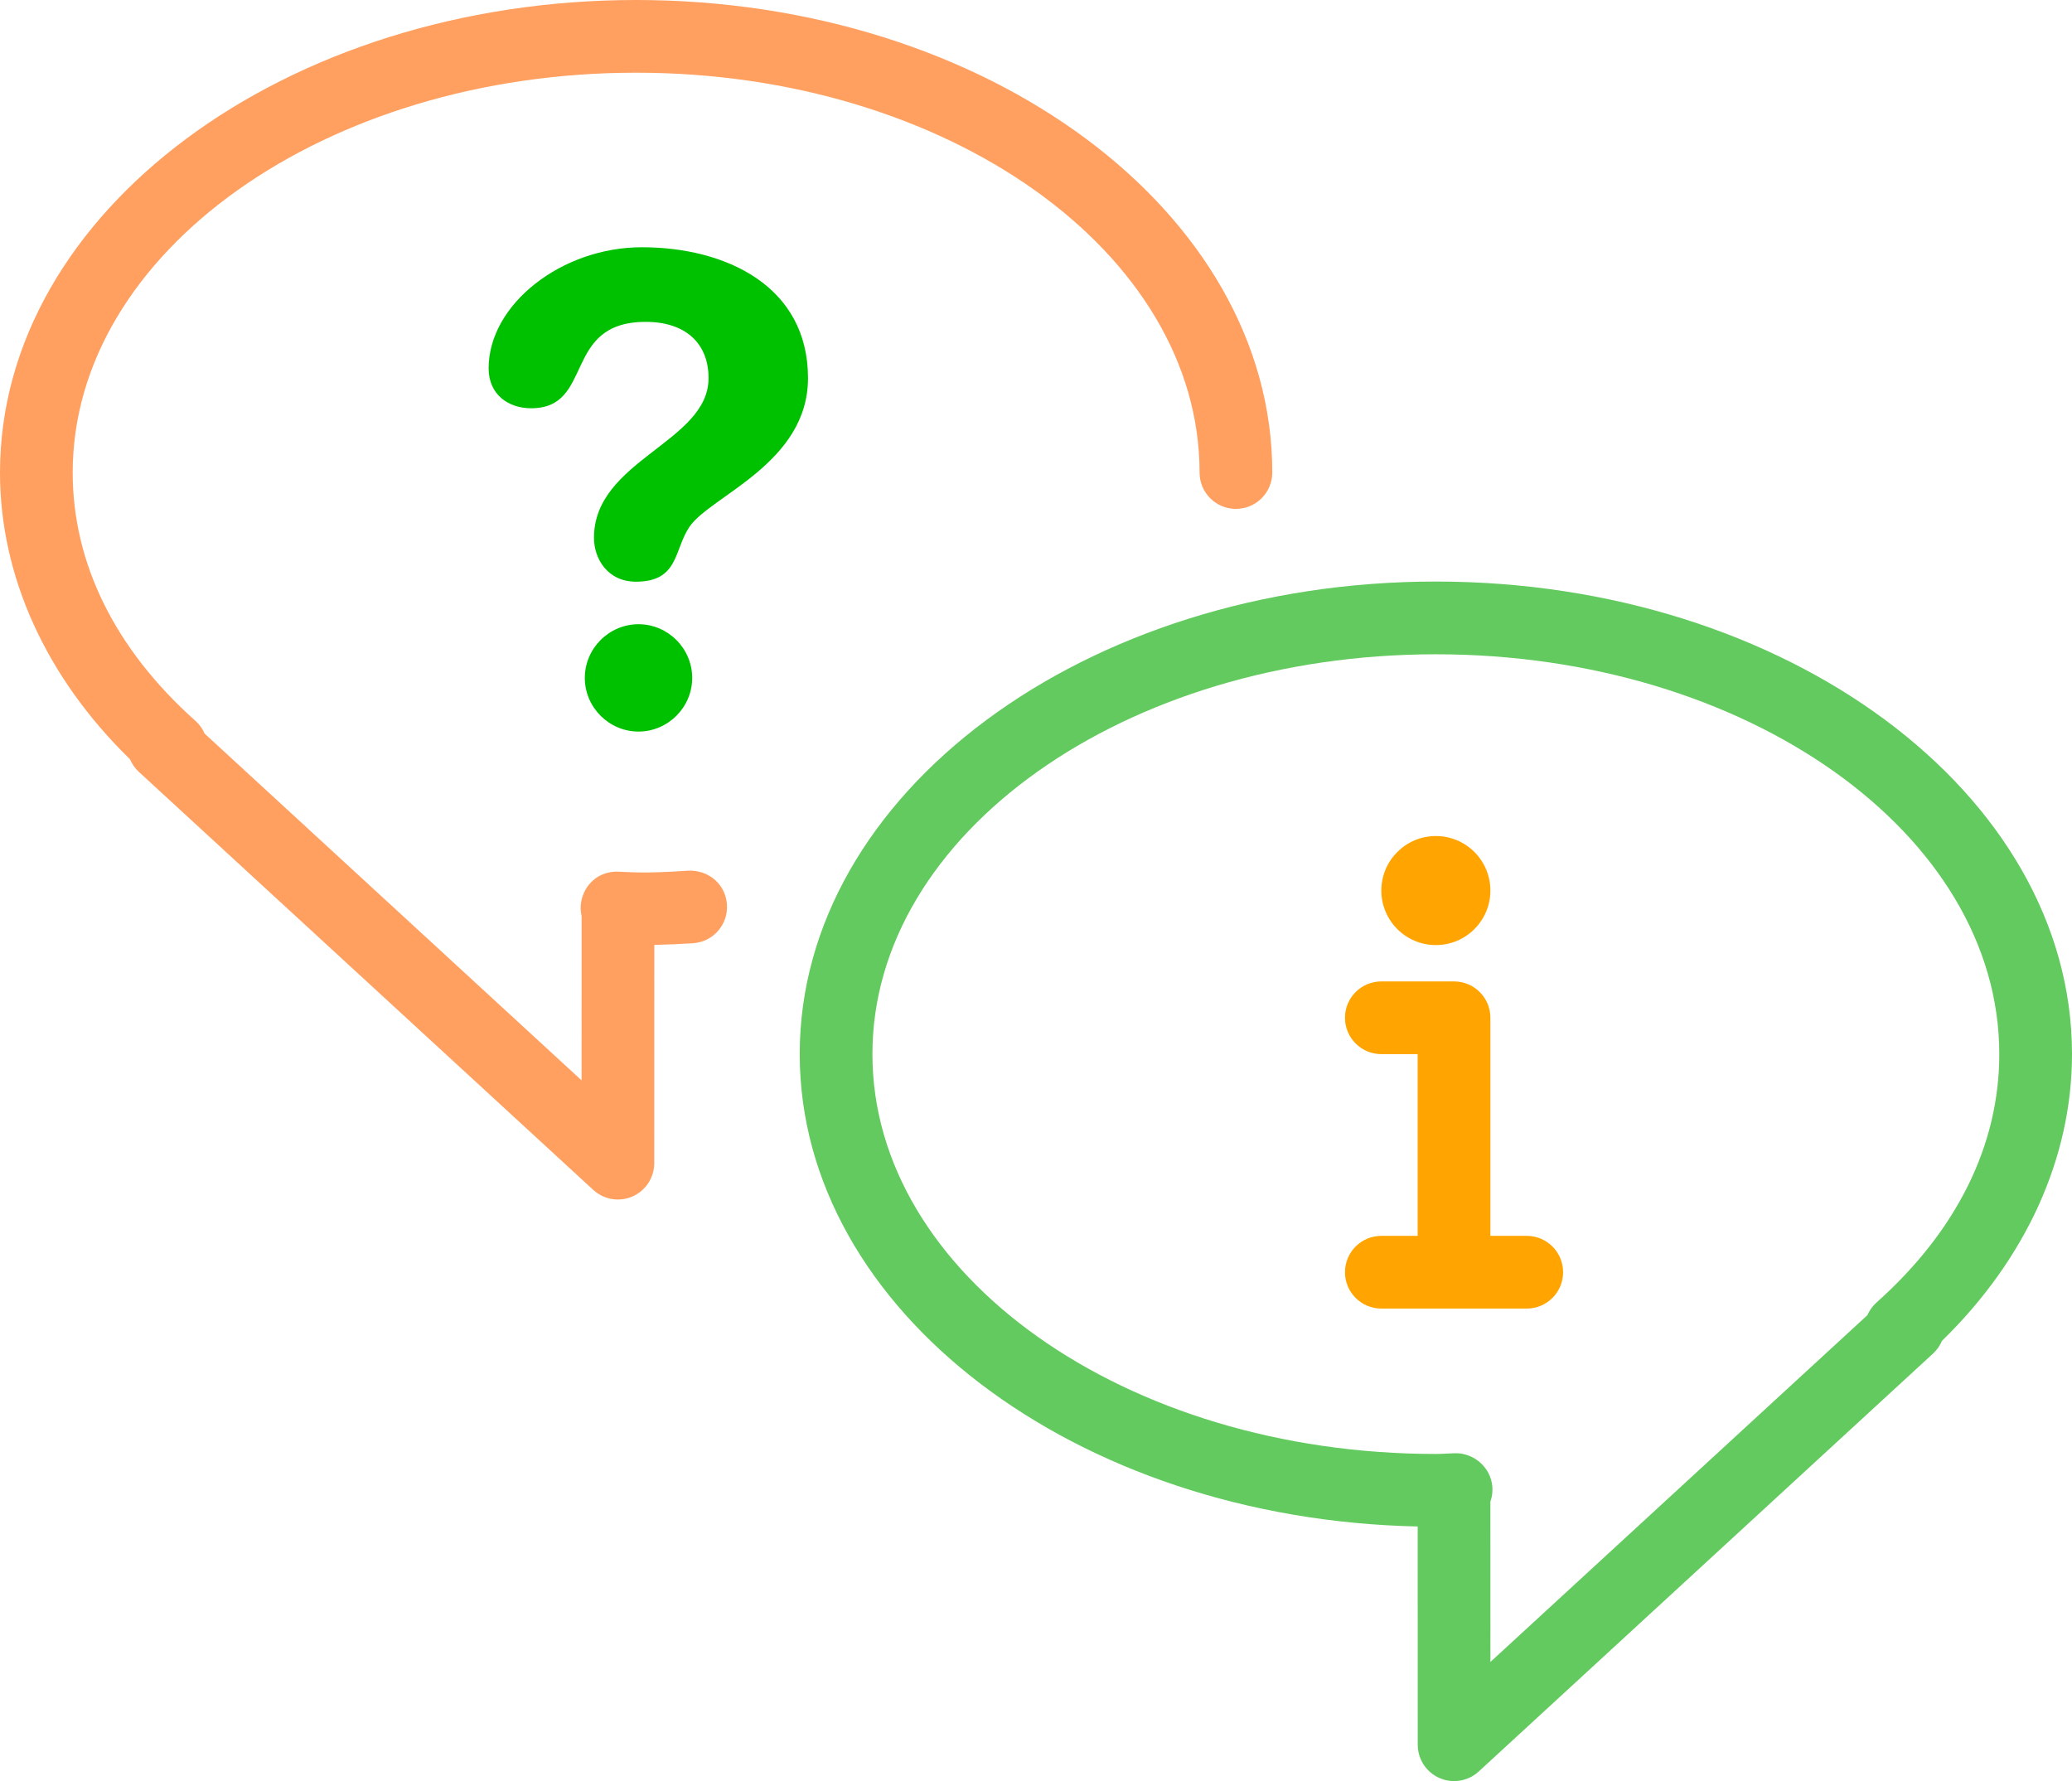 <?xml version="1.0" encoding="UTF-8" standalone="no"?>
<svg
   viewBox="0 0 57 48.999"
   version="1.1"
   x="0px"
   y="0px"
   id="svg24"
   sodipodi:docname="noun-advice-584215.svg"
   width="57"
   height="48.999"
   inkscape:version="1.1.1 (3bf5ae0d25, 2021-09-20)"
   xmlns:inkscape="http://www.inkscape.org/namespaces/inkscape"
   xmlns:sodipodi="http://sodipodi.sourceforge.net/DTD/sodipodi-0.dtd"
   xmlns="http://www.w3.org/2000/svg"
   xmlns:svg="http://www.w3.org/2000/svg"
   xmlns:rdf="http://www.w3.org/1999/02/22-rdf-syntax-ns#"
   xmlns:cc="http://creativecommons.org/ns#"
   xmlns:dc="http://purl.org/dc/elements/1.1/">
  <defs
     id="defs28" />
  <sodipodi:namedview
     id="namedview26"
     pagecolor="#ffffff"
     bordercolor="#666666"
     borderopacity="1.0"
     inkscape:pageshadow="2"
     inkscape:pageopacity="0.0"
     inkscape:pagecheckerboard="0"
     showgrid="false"
     inkscape:zoom="9.0222222"
     inkscape:cx="28.041872"
     inkscape:cy="24.21798"
     inkscape:window-width="1920"
     inkscape:window-height="1001"
     inkscape:window-x="-9"
     inkscape:window-y="-9"
     inkscape:window-maximized="1"
     inkscape:current-layer="g16" />
  <title
     id="title2">insights-advice</title>
  <desc
     id="desc4">Created with Sketch.</desc>
  <g
     stroke="none"
     stroke-width="1"
     fill="none"
     fill-rule="evenodd"
     id="g18"
     transform="translate(-8,-12)">
    <g
       fill="#000000"
       id="g16">
      <path
         d="M 24.998,45 C 24.752,45 24.51,44.909 24.321,44.736 L 11.822,33.237 c -0.109,-0.1 -0.191,-0.22 -0.246,-0.349 C 9.266,30.634 8,27.854 8,25 8,17.832 15.851,12 25.5,12 35.149,12 43,17.832 43,25 c 0,0.553 -0.447,1 -1,1 -0.553,0 -1,-0.447 -1,-1 C 41,18.935 34.047,14 25.5,14 16.953,14 10,18.935 10,25 c 0,2.5 1.167,4.861 3.376,6.831 0.111,0.1 0.196,0.22 0.252,0.35 L 23.999,41.722 24,37.205 c -0.031,-0.13 -0.036,-0.266 -0.011,-0.401 0.091,-0.483 0.479,-0.824 0.981,-0.825 l 0.251,0.011 c 0.574,0.031 1.149,10e-4 1.714,-0.037 0.571,-0.021 1.028,0.383 1.063,0.933 0.036,0.552 -0.382,1.027 -0.933,1.063 -0.352,0.023 -0.708,0.038 -1.065,0.046 L 25.998,44 c 0,0.397 -0.235,0.757 -0.599,0.916 C 25.27,44.973 25.134,45 24.998,45"
         id="path6"
         style="fill:#ff6600;fill-opacity:0.622" />
      <path
         d="m 49,53.312 10e-4,4.41 10.371,-9.541 c 0.056,-0.13 0.141,-0.25 0.252,-0.349 2.209,-1.97 3.376,-4.332 3.376,-6.832 0,-6.065 -6.953,-11 -15.5,-11 -8.547,0 -15.5,4.935 -15.5,11 0,6.066 6.953,11 15.5,11 0.095,0 0.188,-0.004 0.28,-0.009 l 0.25,-0.011 c 0.473,-0.01 0.918,0.332 1.009,0.814 0.034,0.178 0.018,0.356 -0.039,0.518 m -0.998,7.688 c -0.136,0 -0.273,-0.027 -0.401,-0.084 -0.364,-0.159 -0.599,-0.518 -0.599,-0.916 L 47,53.995 c -9.419,-0.198 -17,-5.952 -17,-12.996 0,-7.167 7.851,-13 17.5,-13 9.649,0 17.5,5.833 17.5,13 0,2.855 -1.266,5.634 -3.576,7.888 -0.055,0.129 -0.137,0.249 -0.246,0.35 l -12.499,11.499 c -0.188,0.173 -0.431,0.263 -0.677,0.263"
         id="path8"
         style="fill:#2fb92a;fill-opacity:0.752" />
      <path
         d="m 25.565,29.173 c 0.811,0 1.477,0.667 1.477,1.477 0,0.81 -0.666,1.476 -1.477,1.476 -0.811,0 -1.477,-0.666 -1.477,-1.476 0,-0.81 0.666,-1.477 1.477,-1.477 m 0.09,-10.371 c 2.305,0 4.573,1.062 4.573,3.601 0,2.341 -2.683,3.242 -3.259,4.087 -0.431,0.63 -0.288,1.513 -1.476,1.513 -0.775,0 -1.153,-0.63 -1.153,-1.206 0,-2.143 3.152,-2.629 3.152,-4.394 0,-0.972 -0.649,-1.548 -1.729,-1.548 -2.304,0 -1.404,2.377 -3.151,2.377 -0.63,0 -1.17,-0.378 -1.17,-1.099 0,-1.765 2.017,-3.331 4.213,-3.331"
         id="path10"
         style="fill:#00c100;fill-opacity:1" />
      <path
         d="m 50,48 h -4 c -0.553,0 -1,-0.447 -1,-1 0,-0.553 0.447,-1 1,-1 h 1 v -5 h -1 c -0.553,0 -1,-0.447 -1,-1 0,-0.553 0.447,-1 1,-1 h 2 c 0.553,0 1,0.447 1,1 v 6 h 1 c 0.553,0 1,0.447 1,1 0,0.553 -0.447,1 -1,1"
         id="path12"
         style="fill:#ffa400;fill-opacity:1" />
      <path
         d="M 49,36.5 C 49,37.328 48.328,38 47.5,38 46.672,38 46,37.328 46,36.5 46,35.672 46.672,35 47.5,35 c 0.828,0 1.5,0.672 1.5,1.5"
         id="path14"
         style="fill:#ffa400;fill-opacity:1" />
    </g>
  </g>
</svg>
